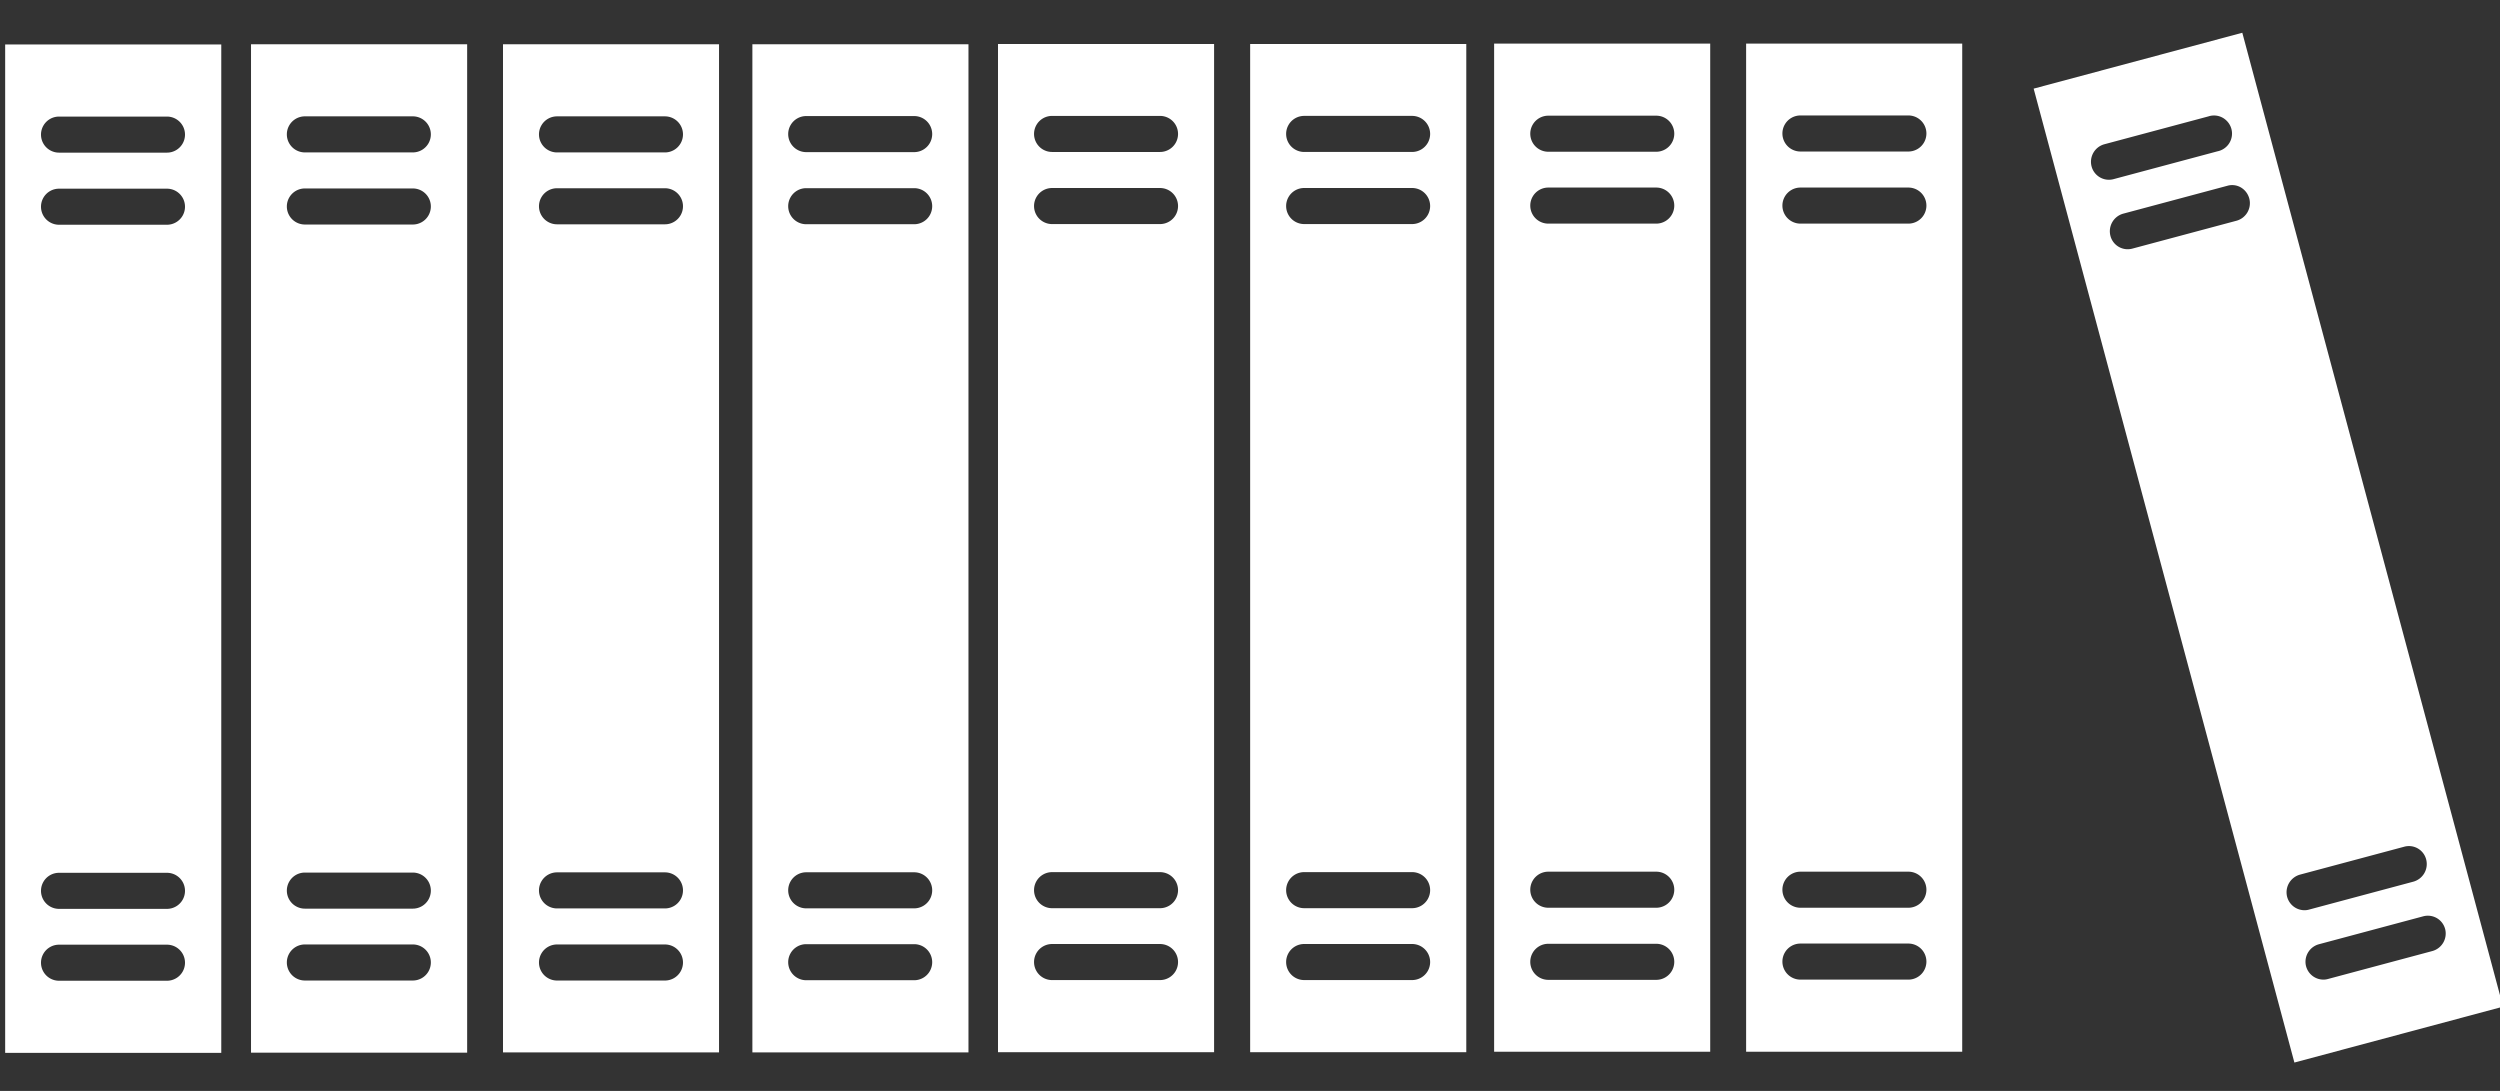 <svg xmlns="http://www.w3.org/2000/svg" xmlns:xlink="http://www.w3.org/1999/xlink" width="165" height="72" viewBox="0 0 165 72">
  <rect x="0" y="0" width="165" height="72" fill="#333333" stroke="none"/>
  <defs>
    <clipPath id="clip-path">
      <rect id="Rectangle_646" data-name="Rectangle 646" width="165" height="72" transform="translate(-0.073)" fill="#fff" stroke="#707070" stroke-width="1"/>
    </clipPath>
  </defs>
  <g id="Mask_Group_57" data-name="Mask Group 57" transform="translate(0.073)" clip-path="url(#clip-path)">
    <g id="books_2_" data-name="books (2)" transform="translate(0.268 2.162)">
      <path id="Path_359" data-name="Path 359" d="M145.728.81H131.465V67.348h14.262Zm-3.554,61.779h-7.124a1.19,1.19,0,1,1,0-2.38h7.124a1.19,1.19,0,0,1,0,2.38Zm0-4.744h-7.124a1.19,1.19,0,1,1,0-2.38h7.124a1.19,1.19,0,0,1,0,2.38Zm0-45.152h-7.124a1.19,1.19,0,1,1,0-2.38h7.124a1.19,1.19,0,0,1,0,2.38Zm0-4.759h-7.124a1.19,1.19,0,1,1,0-2.38h7.124a1.19,1.19,0,0,1,0,2.38Z" transform="translate(-16.562 -0.096)" fill="#fff"/>
      <path id="Path_360" data-name="Path 360" d="M112.6,67.348h14.262V.81H112.6Zm3.569-61.779H123.3a1.19,1.19,0,1,1,0,2.38h-7.124a1.19,1.19,0,1,1,0-2.38Zm0,4.744H123.3a1.19,1.19,0,1,1,0,2.38h-7.124a1.19,1.19,0,1,1,0-2.38Zm0,45.152H123.3a1.19,1.19,0,1,1,0,2.38h-7.124a1.19,1.19,0,1,1,0-2.38Zm0,4.759H123.3a1.19,1.19,0,1,1,0,2.38h-7.124a1.19,1.19,0,1,1,0-2.38Z" transform="translate(-14.329 -0.096)" fill="#fff"/>
      <path id="Path_361" data-name="Path 361" d="M152.991,3.688,170.2,67.966l13.772-3.688L166.762,0Zm3.822,5.131a1.2,1.2,0,0,1,.833-1.457l6.886-1.844a1.174,1.174,0,0,1,1.19.283,1.192,1.192,0,0,1-.595,2.023l-6.886,1.844a1.185,1.185,0,0,1-1.428-.848Zm23.335,50.328a1.2,1.2,0,0,1-.833,1.457l-6.886,1.844a1.132,1.132,0,0,1-.312.045,1.187,1.187,0,0,1-1.175-1.026,1.2,1.2,0,0,1,.877-1.309l6.886-1.844A1.179,1.179,0,0,1,180.147,59.147Zm-9.578-3.584,6.886-1.844a1.175,1.175,0,0,1,1.443.848,1.207,1.207,0,0,1-.833,1.457l-6.886,1.844a1.132,1.132,0,0,1-.312.045,1.187,1.187,0,0,1-1.175-1.026,1.21,1.21,0,0,1,.878-1.324Zm-3.346-44.617a1.2,1.2,0,0,1-.833,1.457L159.5,14.248a1.175,1.175,0,0,1-1.443-.848,1.207,1.207,0,0,1,.833-1.457l6.886-1.844a1.144,1.144,0,0,1,.907.119A1.219,1.219,0,0,1,167.224,10.946Z" transform="translate(-19.111)" fill="#fff"/>
      <path id="Path_362" data-name="Path 362" d="M108.6.843H94.335V67.382H108.6Zm-3.569,61.779H97.9a1.19,1.19,0,0,1,0-2.38h7.124a1.19,1.19,0,0,1,0,2.38Zm0-4.744H97.9a1.19,1.19,0,0,1,0-2.38h7.124a1.19,1.19,0,0,1,0,2.38Zm0-45.152H97.9a1.19,1.19,0,0,1,0-2.38h7.124a1.19,1.19,0,0,1,0,2.38Zm0-4.759H97.9a1.19,1.19,0,0,1,0-2.38h7.124a1.19,1.19,0,0,1,0,2.38Z" transform="translate(-12.166 -0.1)" fill="#fff"/>
      <path id="Path_363" data-name="Path 363" d="M75.458,67.382H89.72V.843H75.458ZM79.027,5.588h7.124a1.19,1.19,0,1,1,0,2.38H79.027a1.19,1.19,0,1,1,0-2.38Zm0,4.759h7.124a1.19,1.19,0,1,1,0,2.38H79.027a1.19,1.19,0,1,1,0-2.38Zm0,45.152h7.124a1.19,1.19,0,1,1,0,2.38H79.027a1.19,1.19,0,1,1,0-2.38Zm0,4.744h7.124a1.19,1.19,0,1,1,0,2.38H79.027a1.19,1.19,0,1,1,0-2.38Z" transform="translate(-9.931 -0.1)" fill="#fff"/>
      <path id="Path_364" data-name="Path 364" d="M57.07,67.4H71.332V.86H57.07ZM60.624,5.6h7.124a1.19,1.19,0,0,1,0,2.38H60.624a1.19,1.19,0,1,1,0-2.38Zm0,4.759h7.124a1.19,1.19,0,0,1,0,2.38H60.624a1.19,1.19,0,1,1,0-2.38Zm0,45.152h7.124a1.19,1.19,0,0,1,0,2.38H60.624a1.19,1.19,0,1,1,0-2.38Zm0,4.744h7.124a1.19,1.19,0,0,1,0,2.38H60.624a1.19,1.19,0,1,1,0-2.38Z" transform="translate(-7.754 -0.102)" fill="#fff"/>
      <path id="Path_365" data-name="Path 365" d="M52.658.86H38.4V67.4H52.658ZM49.088,62.655H41.965a1.19,1.19,0,0,1,0-2.38h7.124a1.19,1.19,0,0,1,0,2.38Zm0-4.759H41.965a1.19,1.19,0,0,1,0-2.38h7.124a1.19,1.19,0,1,1,0,2.38Zm0-45.152H41.965a1.19,1.19,0,0,1,0-2.38h7.124a1.19,1.19,0,1,1,0,2.38Zm0-4.744H41.965a1.19,1.19,0,0,1,0-2.38h7.124a1.19,1.19,0,1,1,0,2.38Z" transform="translate(-5.543 -0.102)" fill="#fff"/>
      <path id="Path_366" data-name="Path 366" d="M19.535,67.414H33.8V.86H19.535V67.414ZM23.09,5.619h7.124a1.19,1.19,0,0,1,0,2.38H23.09a1.19,1.19,0,1,1,0-2.38Zm0,4.759h7.124a1.19,1.19,0,0,1,0,2.38H23.09a1.19,1.19,0,0,1,0-2.38Zm0,45.152h7.124a1.19,1.19,0,0,1,0,2.38H23.09a1.19,1.19,0,1,1,0-2.38Zm0,4.744h7.124a1.19,1.19,0,0,1,0,2.38H23.09a1.19,1.19,0,0,1,0-2.38Z" transform="translate(-3.309 -0.102)" fill="#fff"/>
      <path id="Path_367" data-name="Path 367" d="M1.13,67.43H15.393V.877H1.13ZM4.685,5.636h7.124a1.19,1.19,0,0,1,0,2.38H4.685a1.19,1.19,0,0,1,0-2.38Zm0,4.759h7.124a1.19,1.19,0,0,1,0,2.38H4.685a1.19,1.19,0,0,1,0-2.38Zm0,45.152h7.124a1.19,1.19,0,0,1,0,2.38H4.685a1.19,1.19,0,0,1,0-2.38Zm0,4.744h7.124a1.19,1.19,0,1,1,0,2.38H4.685a1.19,1.19,0,1,1,0-2.38Z" transform="translate(-1.13 -0.104)" fill="#fff"/>
    </g>
  </g>
</svg>
